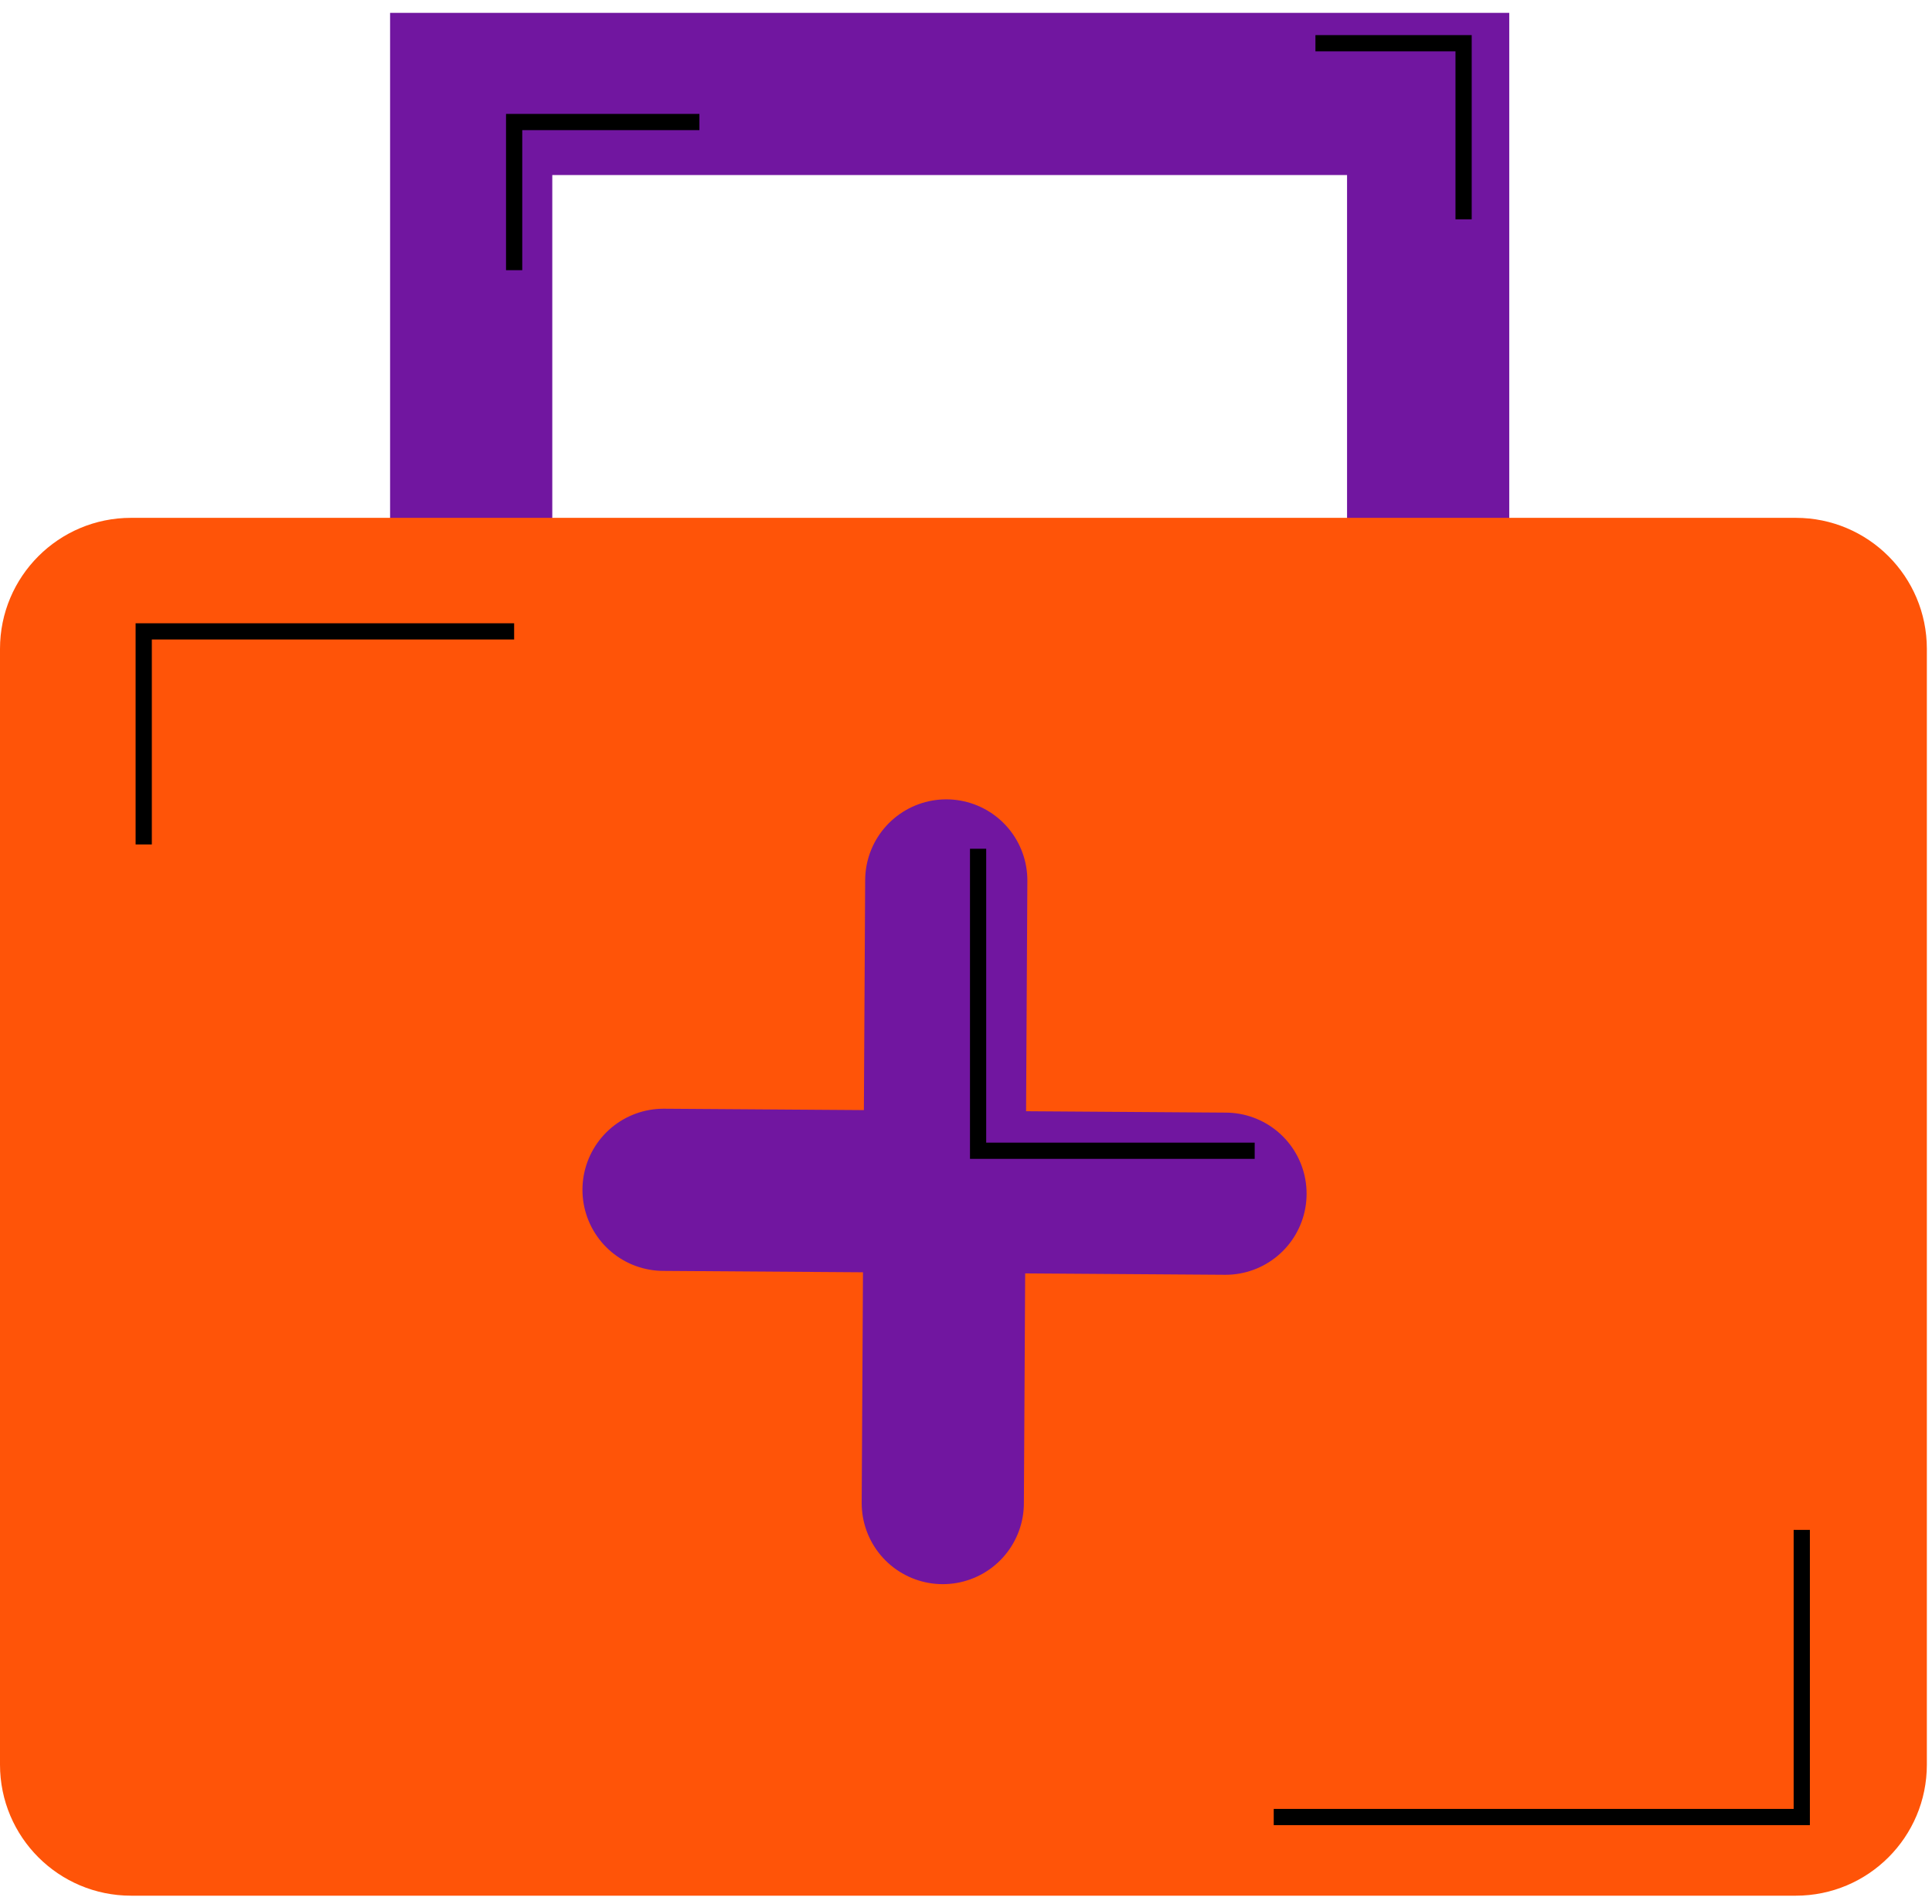 <svg width="139" height="137" viewBox="0 0 139 137" fill="none" xmlns="http://www.w3.org/2000/svg">
<path d="M33.9 39.63V6.76H102.75V38.5" stroke="#7116A0" stroke-width="11.669" stroke-miterlimit="10"/>
<path d="M129.2 136.4H9.43C4.22 136.4 0 132.18 0 126.97V46.69C0 41.48 4.22 37.26 9.43 37.26H129.2C134.41 37.26 138.63 41.48 138.63 46.69V126.97C138.63 132.18 134.41 136.4 129.2 136.4Z" fill="#FF5408"/>
<path d="M67.83 108.15L68.08 63.35" stroke="#7116A0" stroke-width="11.669" stroke-miterlimit="10" stroke-linecap="round" stroke-linejoin="round"/>
<path d="M47.74 85.61L88.17 85.89" stroke="#7116A0" stroke-width="11.669" stroke-miterlimit="10" stroke-linecap="round" stroke-linejoin="round"/>
<path d="M70.37 61.07V82.8H90.27" stroke="black" stroke-width="1.167" stroke-miterlimit="10"/>
<path d="M10.34 60.76V45.43H36.99" stroke="black" stroke-width="1.167" stroke-miterlimit="10"/>
<path d="M36.99 19.44V8.78H50.32" stroke="black" stroke-width="1.167" stroke-miterlimit="10"/>
<path d="M94.64 3.11H105.3V15.78" stroke="black" stroke-width="1.167" stroke-miterlimit="10"/>
<path d="M91.64 130.74H129.63V110.08" stroke="black" stroke-width="1.167" stroke-miterlimit="10"/>
</svg>
